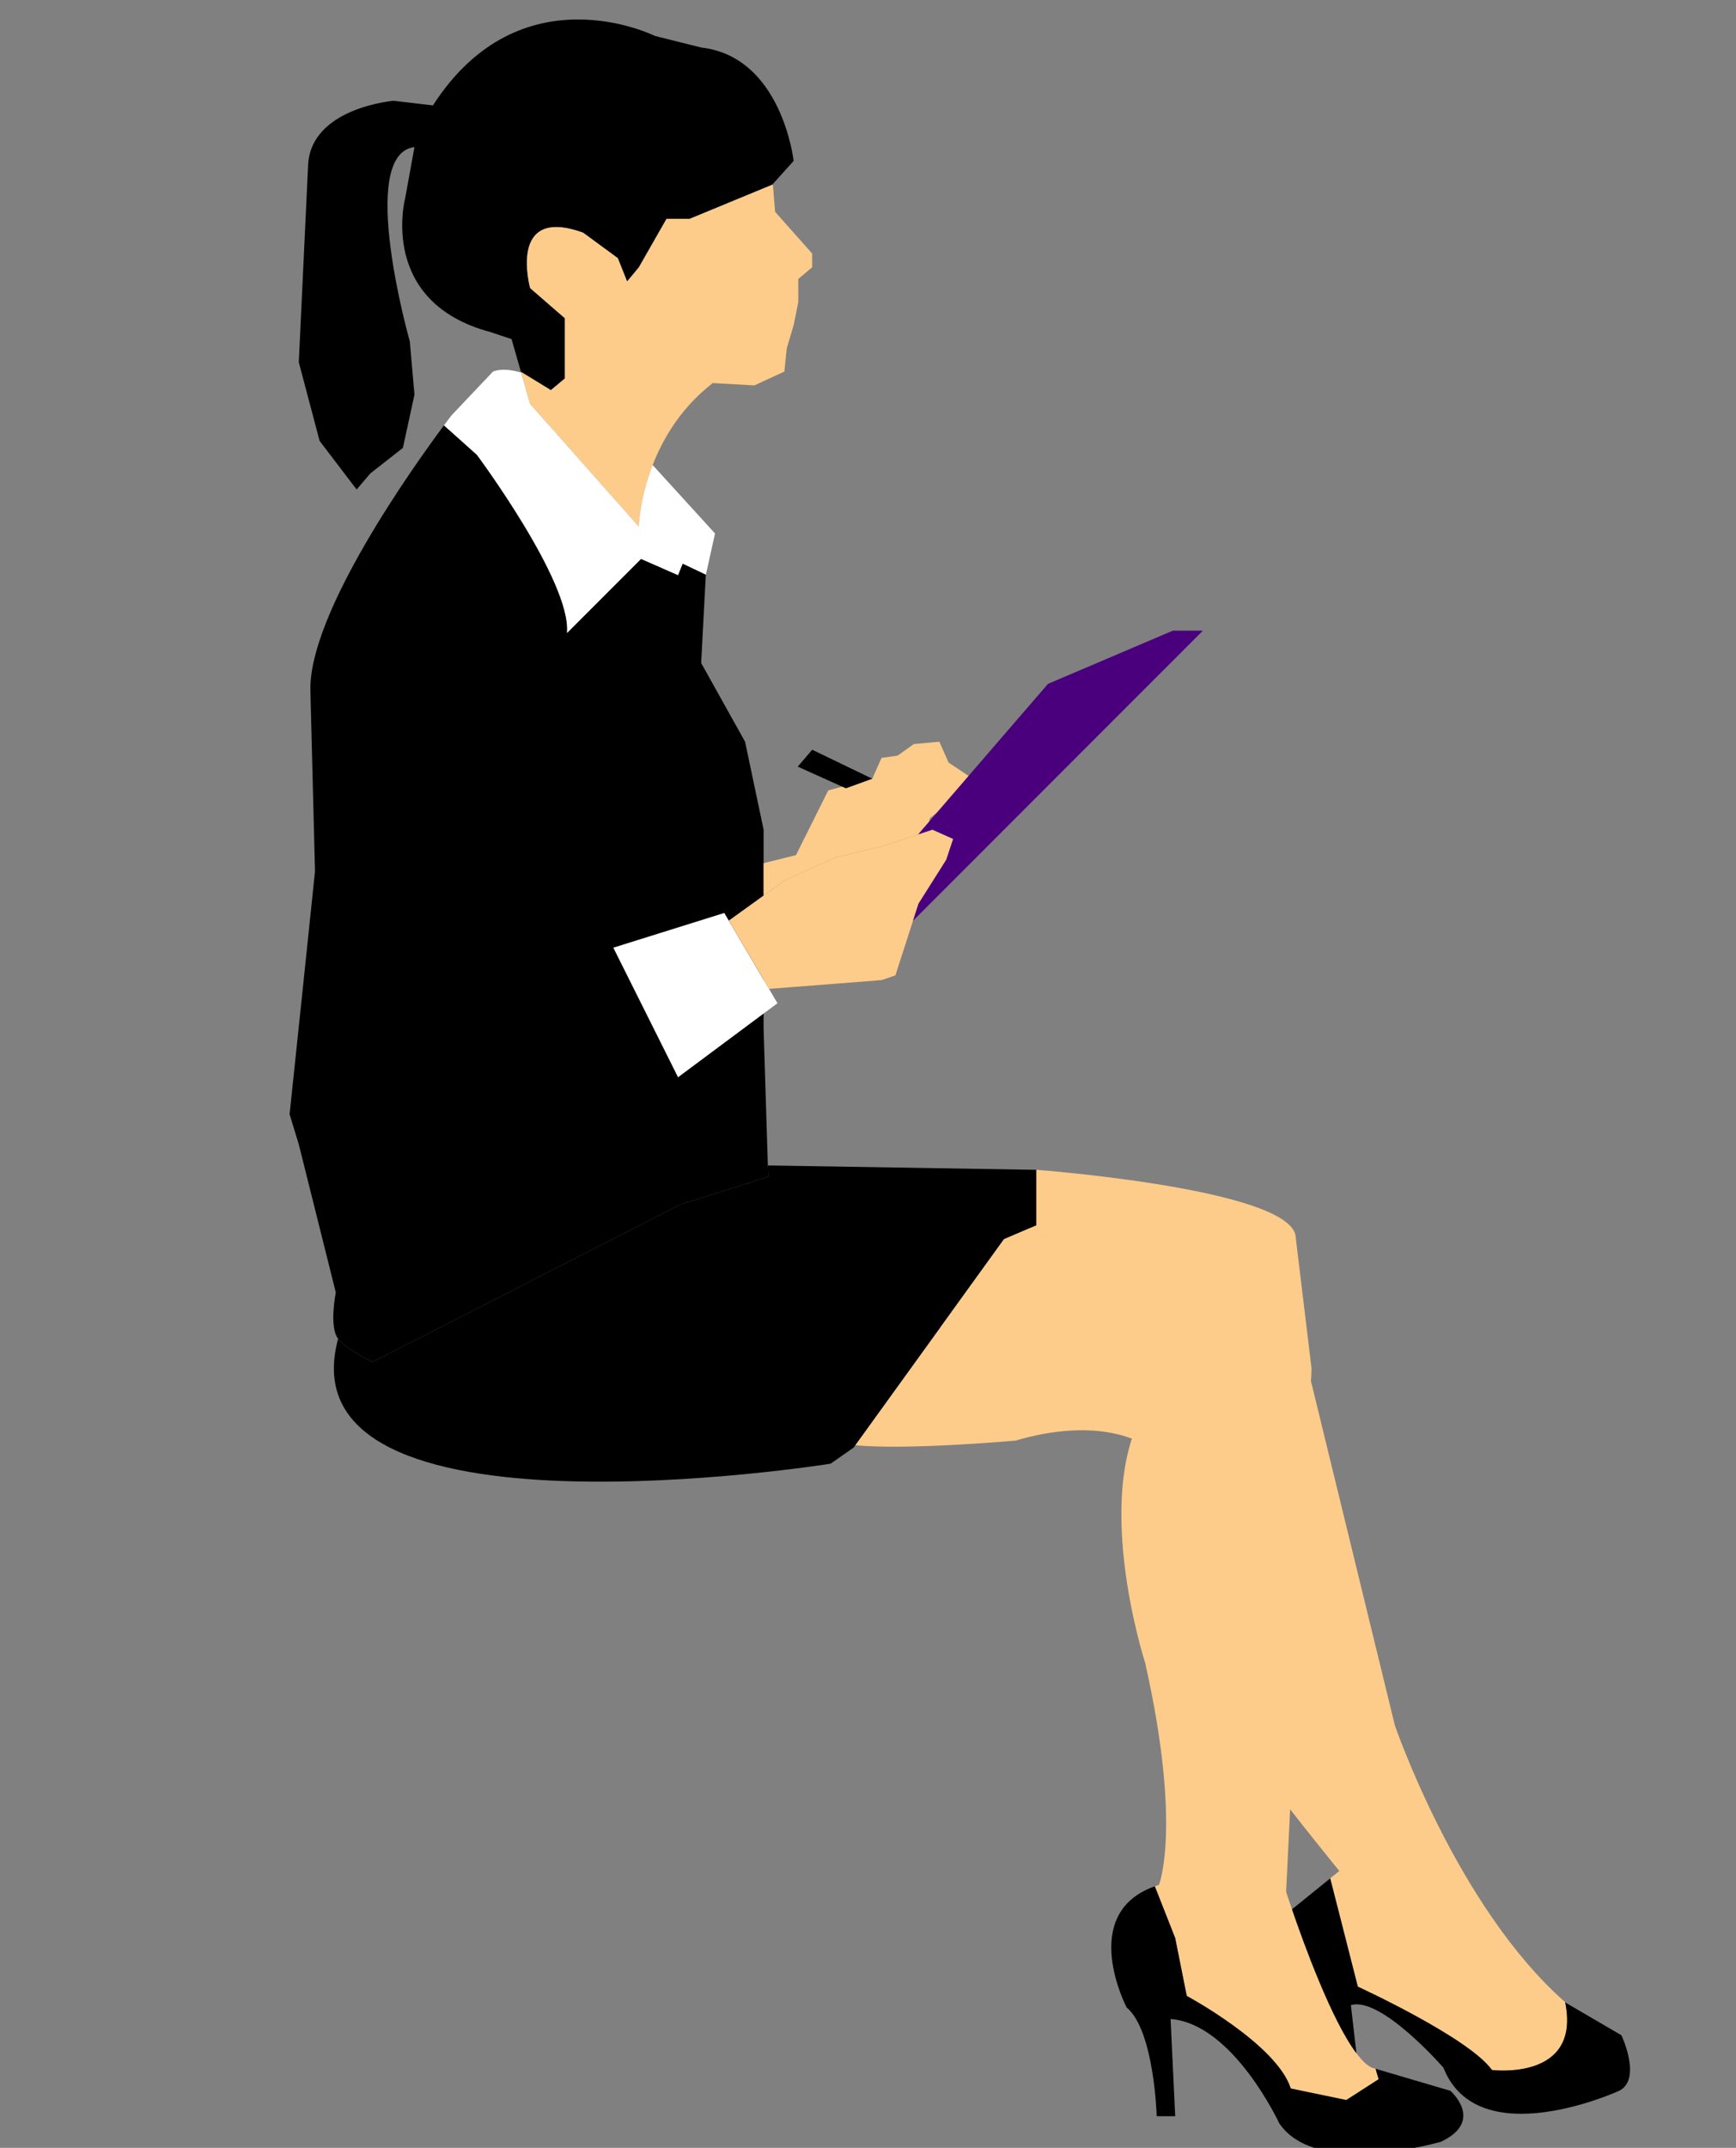 <?xml version="1.0" encoding="utf-8"?>
<!-- Generator: Adobe Illustrator 17.0.0, SVG Export Plug-In . SVG Version: 6.00 Build 0)  -->
<!DOCTYPE svg PUBLIC "-//W3C//DTD SVG 1.1//EN" "http://www.w3.org/Graphics/SVG/1.1/DTD/svg11.dtd">
<svg version="1.1" id="Layer_1" xmlns="http://www.w3.org/2000/svg" xmlns:xlink="http://www.w3.org/1999/xlink" x="0px" y="0px"
	 width="173.5px" height="214.5px" viewBox="0 0 173.5 214.5" enable-background="new 0 0 173.5 214.5" xml:space="preserve">
<rect x="0" y="0" width="173.5" height="214.5" fill="#808080" stroke="none"/>
<g>
	<path d="M76.316,82.856l-1.851-8.781l-4.388-7.859l0.461-8.779l0.013-0.049l-2.326-1.104l-0.461,1.153l-3.696-1.62l-7.4,7.399
		c0.464-5.088-9.008-17.798-9.008-17.798l-3.288-2.94c-2.928,3.928-13.55,18.74-13.35,26.513l0.46,18.031l-1.156,11.088
		l-1.384,13.171l0.92,3.005l3.698,14.79c0,0-0.693,3.465,0.233,4.62c0.921,1.157,3.463,2.314,3.463,2.314l30.737-15.718l8.784-2.769
		l-0.461-14.79V82.856z"/>
	<polygon fill="#FFFFFF" points="72.387,91.174 77.701,100.19 67.765,107.584 61.296,94.642 	"/>
	<polygon fill="#FDCC8A" points="93.185,82.856 88.332,84.473 83.48,85.633 78.393,87.941 72.836,91.939 76.86,98.757 88.101,97.88 
		89.487,97.413 91.797,90.253 94.571,85.864 95.265,83.782 	"/>
	<path d="M76.743,116.39l0.034,1.132l-8.784,2.769l-30.737,15.718c0,0-2.542-1.157-3.463-2.314
		c-5.776,21.263,49.224,12.479,49.224,12.479l2.31-1.618l15.021-20.797l3.235-1.385v-5.546L76.743,116.39z"/>
	<path fill="#FDCC8A" d="M118.606,199.327c0,0,9.011,4.849,10.396,9.247l5.55,1.151l3.232-2.077l-0.305-1.043l-0.385-0.115
		c-3.466-1.62-8.556-17.559-8.556-17.559l2.545-52.232l-1.62-13.4c-1.157-4.625-25.882-6.472-25.882-6.472v5.546l-3.235,1.385
		l-6.371,8.827l21.166,7.117c-6.473,8.554-0.694,26.347-0.694,26.347c3.695,16.407,1.385,22.185,1.385,22.185
		c-0.144,0.044-0.277,0.094-0.419,0.144l2.038,5.17L118.606,199.327z"/>
	<path d="M112.598,200.48c2.772,2.311,3.005,10.863,3.005,10.863h1.85l-0.463-9.707c6.237,0.46,10.855,10.401,10.855,10.401
		c3.699,5.543,16.181,1.848,16.181,1.848c4.388-2.08,0.924-5.083,0.924-5.083l-7.471-2.198l0.305,1.043l-3.232,2.077l-5.55-1.151
		c-1.385-4.398-10.396-9.247-10.396-9.247l-1.153-5.777l-2.038-5.17C107.697,191.118,112.598,200.48,112.598,200.48z"/>
	<path fill="#FDCC8A" d="M149.109,206.723c0,0,8.951,1.139,7.313-6.777c-10.81-9.493-17.021-27.658-17.021-27.658l-9.244-37.899
		c0-4.391-5.08-9.012-5.08-9.012l-17.562-2.541l-4.613-0.169l-2.554,1.092L85.49,144.33c5.216,0.513,16.014-0.463,16.014-0.463
		c7.859-2.314,12.018,0,12.018,0c-3.466,6.7,3.695,19.639,3.695,19.639c0.925,4.161,16.638,23.342,16.638,23.342l-0.911,0.737
		l2.76,10.816C135.705,198.402,146.8,203.488,149.109,206.723z"/>
	<path d="M135.563,205.055l-0.551-4.806c3.005-0.921,9.244,6.242,9.244,6.242c3.469,8.781,17.562,2.313,17.562,2.313
		c2.314-1.154,0.231-5.546,0.231-5.546l-5.549-3.239c-0.022-0.019-0.052-0.049-0.078-0.071c1.637,7.916-7.313,6.777-7.313,6.777
		c-2.31-3.235-13.404-8.321-13.404-8.321l-2.76-10.816l-3.817,3.088C130.305,194.116,133.08,201.756,135.563,205.055z"/>
	<path fill="#FDCC8A" d="M77.242,18.411l-8.323,3.436h-2.311l-2.771,4.852l-1.158,1.388l-0.924-2.312l-3.466-2.544
		c-7.627-2.771-5.313,5.548-5.313,5.548l3.465,3.006v6.009l-1.387,1.156l-2.996-1.834l0.918,3.22l10.862,12.246
		c0,0,0.232-8.781,7.396-14.327l4.158,0.234l3.002-1.386l0.234-2.312l0.691-2.311l0.463-2.314v-2.31l1.385-1.156v-1.383
		l-3.699-4.161L77.242,18.411z"/>
	<path d="M56.44,37.794v-6.009l-3.465-3.006c0,0-2.314-8.319,5.313-5.548l3.466,2.544l0.924,2.312l1.158-1.388l2.771-4.852h2.311
		l8.323-3.436l-0.006-0.03l2.083-2.309c0,0-1.157-10.401-9.241-11.326L65.454,3.59c0,0-13.403-6.699-22.185,6.937l-3.929-0.463
		c0,0-8.317,0.691-8.55,6.469l-0.927,19.644l2.08,7.856l3.698,4.85l1.385-1.615l3.24-2.539l1.157-5.319l-0.467-5.314
		c0,0-5.314-18.713,0.467-19.407l-0.926,5.083c0,0-2.774,10.395,8.548,13.399l2.081,0.694l0.931,3.251l2.996,1.834L56.44,37.794z"/>
	<path fill="#FFFFFF" d="M63.837,52.581L52.975,40.335l-0.896-3.127c-1.064-0.316-2.031-0.392-2.803-0.105l-4.161,4.388
		c0,0-0.277,0.36-0.743,0.987l3.288,2.94c0,0,9.472,12.71,9.008,17.798l7.4-7.399l3.696,1.62l0.461-1.153l2.326,1.104l0.911-4.11
		l-6.236-6.839C63.908,49.832,63.837,52.581,63.837,52.581z"/>
	<polygon fill="#FDCC8A" points="94.802,76.155 93.879,74.075 91.334,74.305 89.714,75.46 88.101,75.692 87.177,77.77 
		82.782,78.931 79.552,85.398 76.316,86.205 76.316,89.434 78.393,87.941 83.48,85.633 88.332,84.473 92.551,83.068 92.951,81.701 
		95.265,79.851 96.88,77.541 	"/>
	<polygon fill="#4A007D" points="93.185,82.856 95.265,83.782 94.571,85.864 91.797,90.253 91.247,91.957 120.223,62.982 
		117.217,62.982 104.737,68.296 91.753,83.335 	"/>
	<polygon points="87.177,77.77 81.172,74.875 79.728,76.561 84.54,78.728 	"/>
</g>
</svg>
